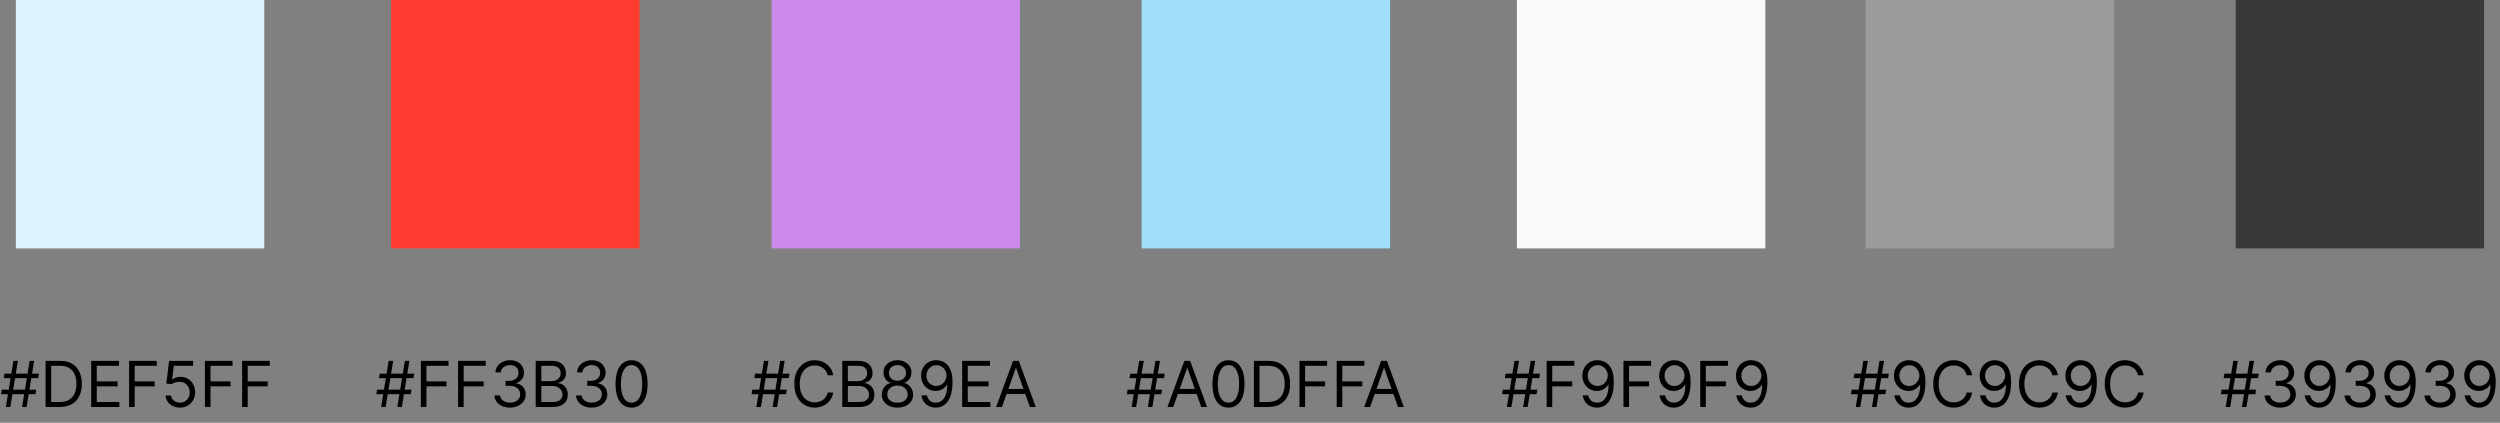 <svg width="473" height="80" viewBox="0 0 473 80" fill="none" xmlns="http://www.w3.org/2000/svg">
<rect x="0" y="0" width="473" height="80" fill="#808080" stroke="none"/>
<rect x="3" width="47" height="47" fill="#DEF5FF"/>
<rect x="74" width="47" height="47" fill="#FF3B30"/>
<rect x="146" width="47" height="47" fill="#CB89EA"/>
<rect x="216" width="47" height="47" fill="#A0DFFA"/>
<rect x="287" width="47" height="47" fill="#F9F9F9"/>
<rect x="353" width="47" height="47" fill="#9C9C9C"/>
<rect x="423" width="47" height="47" fill="#393939"/>
<path d="M4.176 77L5.608 68.273H6.46L5.028 77H4.176ZM0.205 74.579L0.341 73.727H6.852L6.716 74.579H0.205ZM1.108 77L2.54 68.273H3.392L1.96 77H1.108ZM0.716 71.546L0.852 70.693H7.364L7.227 71.546H0.716ZM11.32 77H8.627V68.273H11.44C12.286 68.273 13.011 68.447 13.613 68.797C14.215 69.144 14.677 69.642 14.998 70.293C15.319 70.94 15.479 71.716 15.479 72.619C15.479 73.528 15.318 74.311 14.994 74.967C14.67 75.621 14.198 76.124 13.579 76.476C12.96 76.825 12.207 77 11.32 77ZM9.684 76.062H11.252C11.974 76.062 12.572 75.923 13.046 75.645C13.521 75.367 13.874 74.97 14.107 74.456C14.34 73.942 14.457 73.329 14.457 72.619C14.457 71.915 14.342 71.308 14.111 70.8C13.881 70.288 13.538 69.896 13.08 69.624C12.623 69.348 12.053 69.21 11.371 69.21H9.684V76.062ZM17.252 77V68.273H22.519V69.21H18.309V72.159H22.246V73.097H18.309V76.062H22.587V77H17.252ZM24.424 77V68.273H29.657V69.21H25.481V72.159H29.265V73.097H25.481V77H24.424ZM34.041 77.119C33.541 77.119 33.091 77.02 32.69 76.821C32.289 76.622 31.968 76.349 31.727 76.003C31.485 75.656 31.353 75.261 31.331 74.818H32.353C32.393 75.213 32.572 75.54 32.89 75.798C33.211 76.054 33.595 76.182 34.041 76.182C34.399 76.182 34.717 76.098 34.995 75.93C35.277 75.763 35.497 75.533 35.656 75.24C35.818 74.945 35.899 74.611 35.899 74.239C35.899 73.858 35.815 73.519 35.647 73.22C35.483 72.919 35.255 72.682 34.966 72.508C34.676 72.335 34.345 72.247 33.973 72.244C33.706 72.242 33.431 72.283 33.15 72.368C32.869 72.45 32.637 72.557 32.456 72.688L31.467 72.568L31.995 68.273H36.529V69.21H32.882L32.575 71.784H32.626C32.805 71.642 33.029 71.524 33.299 71.43C33.569 71.337 33.85 71.29 34.143 71.29C34.677 71.29 35.153 71.418 35.571 71.673C35.991 71.926 36.321 72.273 36.559 72.713C36.801 73.153 36.922 73.656 36.922 74.222C36.922 74.778 36.797 75.276 36.547 75.713C36.299 76.148 35.959 76.492 35.524 76.744C35.089 76.994 34.595 77.119 34.041 77.119ZM38.768 77V68.273H44.001V69.21H39.825V72.159H43.609V73.097H39.825V77H38.768ZM45.811 77V68.273H51.044V69.21H46.867V72.159H50.652V73.097H46.867V77H45.811Z" fill="black"/>
<path d="M75.176 77L76.608 68.273H77.46L76.028 77H75.176ZM71.204 74.579L71.341 73.727H77.852L77.716 74.579H71.204ZM72.108 77L73.54 68.273H74.392L72.96 77H72.108ZM71.716 71.546L71.852 70.693H78.364L78.227 71.546H71.716ZM79.627 77V68.273H84.86V69.21H80.684V72.159H84.468V73.097H80.684V77H79.627ZM86.67 77V68.273H91.903V69.21H87.727V72.159H91.511V73.097H87.727V77H86.67ZM96.508 77.119C95.946 77.119 95.445 77.023 95.004 76.829C94.567 76.636 94.219 76.368 93.96 76.024C93.704 75.678 93.565 75.276 93.543 74.818H94.617C94.639 75.099 94.736 75.342 94.906 75.547C95.077 75.749 95.3 75.905 95.575 76.016C95.851 76.126 96.156 76.182 96.492 76.182C96.867 76.182 97.199 76.117 97.489 75.986C97.778 75.855 98.006 75.673 98.171 75.44C98.335 75.207 98.418 74.938 98.418 74.631C98.418 74.31 98.338 74.027 98.179 73.783C98.02 73.535 97.787 73.342 97.48 73.203C97.173 73.064 96.798 72.994 96.355 72.994H95.656V72.057H96.355C96.702 72.057 97.006 71.994 97.267 71.869C97.531 71.744 97.737 71.568 97.885 71.341C98.035 71.114 98.111 70.847 98.111 70.54C98.111 70.244 98.046 69.987 97.915 69.769C97.784 69.55 97.599 69.379 97.361 69.257C97.125 69.135 96.847 69.074 96.526 69.074C96.224 69.074 95.94 69.129 95.673 69.24C95.409 69.348 95.193 69.506 95.026 69.713C94.858 69.918 94.767 70.165 94.753 70.454H93.73C93.747 69.997 93.885 69.597 94.144 69.253C94.402 68.906 94.74 68.636 95.158 68.443C95.578 68.25 96.04 68.153 96.543 68.153C97.082 68.153 97.546 68.263 97.932 68.481C98.318 68.697 98.615 68.983 98.822 69.338C99.03 69.693 99.133 70.077 99.133 70.489C99.133 70.98 99.004 71.399 98.746 71.746C98.49 72.092 98.142 72.332 97.702 72.466V72.534C98.253 72.625 98.683 72.859 98.993 73.237C99.303 73.612 99.457 74.077 99.457 74.631C99.457 75.105 99.328 75.531 99.07 75.909C98.814 76.284 98.465 76.579 98.021 76.796C97.578 77.011 97.074 77.119 96.508 77.119ZM101.354 77V68.273H104.405C105.013 68.273 105.514 68.378 105.909 68.588C106.304 68.796 106.598 69.075 106.791 69.428C106.984 69.777 107.081 70.165 107.081 70.591C107.081 70.966 107.014 71.276 106.881 71.52C106.75 71.764 106.577 71.957 106.361 72.099C106.148 72.242 105.916 72.347 105.666 72.415V72.5C105.933 72.517 106.202 72.611 106.472 72.781C106.741 72.952 106.967 73.196 107.149 73.514C107.331 73.832 107.422 74.222 107.422 74.682C107.422 75.119 107.322 75.513 107.124 75.862C106.925 76.212 106.611 76.489 106.182 76.693C105.753 76.898 105.195 77 104.507 77H101.354ZM102.411 76.062H104.507C105.197 76.062 105.688 75.929 105.977 75.662C106.27 75.392 106.416 75.065 106.416 74.682C106.416 74.386 106.341 74.114 106.19 73.864C106.04 73.611 105.825 73.409 105.547 73.258C105.268 73.105 104.939 73.028 104.558 73.028H102.411V76.062ZM102.411 72.108H104.371C104.689 72.108 104.976 72.046 105.232 71.921C105.49 71.796 105.695 71.619 105.845 71.392C105.999 71.165 106.075 70.898 106.075 70.591C106.075 70.207 105.942 69.882 105.675 69.615C105.408 69.345 104.984 69.21 104.405 69.21H102.411V72.108ZM111.954 77.119C111.391 77.119 110.89 77.023 110.45 76.829C110.012 76.636 109.664 76.368 109.406 76.024C109.15 75.678 109.011 75.276 108.988 74.818H110.062C110.085 75.099 110.181 75.342 110.352 75.547C110.522 75.749 110.745 75.905 111.021 76.016C111.296 76.126 111.602 76.182 111.937 76.182C112.312 76.182 112.644 76.117 112.934 75.986C113.224 75.855 113.451 75.673 113.616 75.44C113.781 75.207 113.863 74.938 113.863 74.631C113.863 74.31 113.783 74.027 113.624 73.783C113.465 73.535 113.232 73.342 112.925 73.203C112.619 73.064 112.244 72.994 111.8 72.994H111.102V72.057H111.8C112.147 72.057 112.451 71.994 112.712 71.869C112.977 71.744 113.183 71.568 113.33 71.341C113.481 71.114 113.556 70.847 113.556 70.54C113.556 70.244 113.491 69.987 113.36 69.769C113.229 69.55 113.045 69.379 112.806 69.257C112.57 69.135 112.292 69.074 111.971 69.074C111.67 69.074 111.386 69.129 111.119 69.24C110.854 69.348 110.638 69.506 110.471 69.713C110.303 69.918 110.212 70.165 110.198 70.454H109.175C109.192 69.997 109.33 69.597 109.589 69.253C109.847 68.906 110.185 68.636 110.603 68.443C111.023 68.25 111.485 68.153 111.988 68.153C112.528 68.153 112.991 68.263 113.377 68.481C113.763 68.697 114.06 68.983 114.268 69.338C114.475 69.693 114.579 70.077 114.579 70.489C114.579 70.98 114.45 71.399 114.191 71.746C113.935 72.092 113.587 72.332 113.147 72.466V72.534C113.698 72.625 114.129 72.859 114.438 73.237C114.748 73.612 114.903 74.077 114.903 74.631C114.903 75.105 114.773 75.531 114.515 75.909C114.259 76.284 113.91 76.579 113.467 76.796C113.023 77.011 112.519 77.119 111.954 77.119ZM119.492 77.119C118.85 77.119 118.303 76.945 117.852 76.595C117.4 76.243 117.055 75.733 116.816 75.065C116.577 74.395 116.458 73.585 116.458 72.636C116.458 71.693 116.577 70.888 116.816 70.22C117.058 69.55 117.404 69.038 117.856 68.686C118.31 68.331 118.856 68.153 119.492 68.153C120.129 68.153 120.673 68.331 121.124 68.686C121.579 69.038 121.925 69.55 122.164 70.22C122.406 70.888 122.526 71.693 122.526 72.636C122.526 73.585 122.407 74.395 122.168 75.065C121.93 75.733 121.585 76.243 121.133 76.595C120.681 76.945 120.134 77.119 119.492 77.119ZM119.492 76.182C120.129 76.182 120.623 75.875 120.975 75.261C121.327 74.648 121.504 73.773 121.504 72.636C121.504 71.881 121.423 71.237 121.261 70.706C121.102 70.175 120.871 69.77 120.57 69.492C120.272 69.213 119.913 69.074 119.492 69.074C118.862 69.074 118.369 69.385 118.013 70.007C117.658 70.626 117.481 71.503 117.481 72.636C117.481 73.392 117.56 74.034 117.719 74.562C117.879 75.091 118.107 75.493 118.406 75.769C118.707 76.044 119.069 76.182 119.492 76.182Z" fill="black"/>
<path d="M146.176 77L147.608 68.273H148.46L147.028 77H146.176ZM142.205 74.579L142.341 73.727H148.852L148.716 74.579H142.205ZM143.108 77L144.54 68.273H145.392L143.96 77H143.108ZM142.716 71.546L142.852 70.693H149.364L149.227 71.546H142.716ZM157.65 71H156.593C156.531 70.696 156.421 70.429 156.265 70.199C156.112 69.969 155.924 69.776 155.702 69.619C155.484 69.46 155.241 69.341 154.974 69.261C154.707 69.182 154.428 69.142 154.138 69.142C153.61 69.142 153.131 69.276 152.702 69.543C152.276 69.81 151.937 70.203 151.684 70.723C151.434 71.243 151.309 71.881 151.309 72.636C151.309 73.392 151.434 74.03 151.684 74.55C151.937 75.07 152.276 75.463 152.702 75.73C153.131 75.997 153.61 76.131 154.138 76.131C154.428 76.131 154.707 76.091 154.974 76.011C155.241 75.932 155.484 75.814 155.702 75.658C155.924 75.499 156.112 75.304 156.265 75.074C156.421 74.841 156.531 74.574 156.593 74.273H157.65C157.57 74.719 157.425 75.118 157.215 75.47C157.005 75.822 156.744 76.122 156.431 76.369C156.119 76.614 155.768 76.8 155.379 76.928C154.992 77.055 154.579 77.119 154.138 77.119C153.394 77.119 152.732 76.938 152.153 76.574C151.573 76.21 151.117 75.693 150.785 75.023C150.452 74.352 150.286 73.557 150.286 72.636C150.286 71.716 150.452 70.921 150.785 70.25C151.117 69.579 151.573 69.062 152.153 68.699C152.732 68.335 153.394 68.153 154.138 68.153C154.579 68.153 154.992 68.217 155.379 68.345C155.768 68.473 156.119 68.66 156.431 68.908C156.744 69.152 157.005 69.45 157.215 69.803C157.425 70.152 157.57 70.551 157.65 71ZM159.358 77V68.273H162.409C163.017 68.273 163.518 68.378 163.913 68.588C164.308 68.796 164.602 69.075 164.795 69.428C164.988 69.777 165.085 70.165 165.085 70.591C165.085 70.966 165.018 71.276 164.885 71.52C164.754 71.764 164.581 71.957 164.365 72.099C164.152 72.242 163.92 72.347 163.67 72.415V72.5C163.937 72.517 164.206 72.611 164.475 72.781C164.745 72.952 164.971 73.196 165.153 73.514C165.335 73.832 165.426 74.222 165.426 74.682C165.426 75.119 165.326 75.513 165.127 75.862C164.929 76.212 164.615 76.489 164.186 76.693C163.757 76.898 163.199 77 162.511 77H159.358ZM160.414 76.062H162.511C163.201 76.062 163.691 75.929 163.981 75.662C164.274 75.392 164.42 75.065 164.42 74.682C164.42 74.386 164.345 74.114 164.194 73.864C164.044 73.611 163.829 73.409 163.551 73.258C163.272 73.105 162.943 73.028 162.562 73.028H160.414V76.062ZM160.414 72.108H162.375C162.693 72.108 162.98 72.046 163.235 71.921C163.494 71.796 163.699 71.619 163.849 71.392C164.002 71.165 164.079 70.898 164.079 70.591C164.079 70.207 163.946 69.882 163.679 69.615C163.412 69.345 162.988 69.21 162.409 69.21H160.414V72.108ZM169.804 77.119C169.219 77.119 168.702 77.016 168.253 76.808C167.807 76.598 167.459 76.31 167.209 75.943C166.959 75.574 166.836 75.153 166.838 74.682C166.836 74.312 166.908 73.972 167.056 73.659C167.203 73.344 167.405 73.081 167.661 72.871C167.919 72.658 168.208 72.523 168.526 72.466V72.415C168.108 72.307 167.776 72.072 167.529 71.712C167.282 71.348 167.159 70.935 167.162 70.472C167.159 70.028 167.272 69.632 167.499 69.283C167.726 68.933 168.039 68.658 168.436 68.456C168.837 68.254 169.293 68.153 169.804 68.153C170.31 68.153 170.762 68.254 171.159 68.456C171.557 68.658 171.87 68.933 172.097 69.283C172.327 69.632 172.444 70.028 172.446 70.472C172.444 70.935 172.317 71.348 172.067 71.712C171.82 72.072 171.492 72.307 171.083 72.415V72.466C171.398 72.523 171.682 72.658 171.935 72.871C172.188 73.081 172.39 73.344 172.54 73.659C172.691 73.972 172.767 74.312 172.77 74.682C172.767 75.153 172.64 75.574 172.387 75.943C172.137 76.31 171.789 76.598 171.343 76.808C170.9 77.016 170.387 77.119 169.804 77.119ZM169.804 76.182C170.199 76.182 170.54 76.118 170.827 75.99C171.114 75.862 171.336 75.682 171.492 75.449C171.648 75.216 171.728 74.943 171.73 74.631C171.728 74.301 171.642 74.01 171.475 73.757C171.307 73.504 171.078 73.305 170.789 73.16C170.502 73.016 170.174 72.943 169.804 72.943C169.432 72.943 169.1 73.016 168.807 73.16C168.517 73.305 168.289 73.504 168.121 73.757C167.956 74.01 167.875 74.301 167.878 74.631C167.875 74.943 167.951 75.216 168.104 75.449C168.26 75.682 168.483 75.862 168.773 75.99C169.063 76.118 169.407 76.182 169.804 76.182ZM169.804 72.04C170.117 72.04 170.394 71.977 170.635 71.852C170.88 71.727 171.071 71.553 171.211 71.328C171.35 71.104 171.421 70.841 171.424 70.54C171.421 70.244 171.351 69.987 171.215 69.769C171.078 69.547 170.89 69.376 170.648 69.257C170.407 69.135 170.125 69.074 169.804 69.074C169.478 69.074 169.192 69.135 168.948 69.257C168.703 69.376 168.515 69.547 168.381 69.769C168.248 69.987 168.182 70.244 168.185 70.54C168.182 70.841 168.249 71.104 168.385 71.328C168.525 71.553 168.716 71.727 168.961 71.852C169.205 71.977 169.486 72.04 169.804 72.04ZM177.182 68.153C177.54 68.156 177.898 68.224 178.256 68.358C178.614 68.492 178.94 68.713 179.236 69.023C179.531 69.329 179.768 69.749 179.947 70.28C180.126 70.811 180.216 71.477 180.216 72.278C180.216 73.054 180.142 73.743 179.994 74.345C179.849 74.945 179.639 75.45 179.364 75.862C179.091 76.274 178.759 76.587 178.366 76.8C177.977 77.013 177.537 77.119 177.045 77.119C176.557 77.119 176.121 77.023 175.737 76.829C175.357 76.633 175.044 76.362 174.8 76.016C174.558 75.666 174.403 75.261 174.335 74.801H175.375C175.469 75.202 175.655 75.533 175.933 75.794C176.214 76.053 176.585 76.182 177.045 76.182C177.719 76.182 178.25 75.888 178.639 75.3C179.031 74.712 179.227 73.881 179.227 72.807H179.159C179 73.046 178.811 73.251 178.592 73.425C178.374 73.598 178.131 73.731 177.864 73.825C177.597 73.919 177.313 73.966 177.011 73.966C176.511 73.966 176.053 73.842 175.635 73.595C175.22 73.345 174.888 73.003 174.638 72.568C174.391 72.131 174.267 71.631 174.267 71.068C174.267 70.534 174.386 70.046 174.625 69.602C174.866 69.156 175.205 68.801 175.639 68.537C176.077 68.273 176.591 68.145 177.182 68.153ZM177.182 69.091C176.824 69.091 176.501 69.18 176.214 69.359C175.93 69.535 175.705 69.774 175.537 70.075C175.372 70.374 175.29 70.704 175.29 71.068C175.29 71.432 175.369 71.763 175.528 72.061C175.69 72.356 175.911 72.592 176.189 72.769C176.47 72.942 176.79 73.028 177.148 73.028C177.418 73.028 177.669 72.976 177.902 72.871C178.135 72.763 178.338 72.617 178.511 72.432C178.688 72.244 178.825 72.033 178.925 71.797C179.024 71.558 179.074 71.31 179.074 71.051C179.074 70.71 178.991 70.391 178.827 70.092C178.665 69.794 178.44 69.553 178.153 69.368C177.869 69.183 177.545 69.091 177.182 69.091ZM182.045 77V68.273H187.312V69.21H183.102V72.159H187.039V73.097H183.102V76.062H187.38V77H182.045ZM189.575 77H188.467L191.672 68.273H192.762L195.967 77H194.859L192.251 69.653H192.183L189.575 77ZM189.984 73.591H194.45V74.528H189.984V73.591Z" fill="black"/>
<path d="M217.176 77L218.608 68.273H219.46L218.028 77H217.176ZM213.205 74.579L213.341 73.727H219.852L219.716 74.579H213.205ZM214.108 77L215.54 68.273H216.392L214.96 77H214.108ZM213.716 71.546L213.852 70.693H220.364L220.227 71.546H213.716ZM221.985 77H220.877L224.082 68.273H225.173L228.377 77H227.269L224.661 69.653H224.593L221.985 77ZM222.394 73.591H226.86V74.528H222.394V73.591ZM232.43 77.119C231.788 77.119 231.241 76.945 230.789 76.595C230.337 76.243 229.992 75.733 229.754 75.065C229.515 74.395 229.396 73.585 229.396 72.636C229.396 71.693 229.515 70.888 229.754 70.22C229.995 69.55 230.342 69.038 230.793 68.686C231.248 68.331 231.793 68.153 232.43 68.153C233.066 68.153 233.61 68.331 234.062 68.686C234.516 69.038 234.863 69.55 235.102 70.22C235.343 70.888 235.464 71.693 235.464 72.636C235.464 73.585 235.344 74.395 235.106 75.065C234.867 75.733 234.522 76.243 234.07 76.595C233.619 76.945 233.072 77.119 232.43 77.119ZM232.43 76.182C233.066 76.182 233.56 75.875 233.913 75.261C234.265 74.648 234.441 73.773 234.441 72.636C234.441 71.881 234.36 71.237 234.198 70.706C234.039 70.175 233.809 69.77 233.508 69.492C233.21 69.213 232.85 69.074 232.43 69.074C231.799 69.074 231.306 69.385 230.951 70.007C230.596 70.626 230.418 71.503 230.418 72.636C230.418 73.392 230.498 74.034 230.657 74.562C230.816 75.091 231.045 75.493 231.343 75.769C231.644 76.044 232.006 76.182 232.43 76.182ZM239.93 77H237.237V68.273H240.049C240.896 68.273 241.62 68.447 242.222 68.797C242.825 69.144 243.286 69.642 243.607 70.293C243.928 70.94 244.089 71.716 244.089 72.619C244.089 73.528 243.927 74.311 243.603 74.967C243.279 75.621 242.808 76.124 242.188 76.476C241.569 76.825 240.816 77 239.93 77ZM238.293 76.062H239.862C240.583 76.062 241.181 75.923 241.656 75.645C242.13 75.367 242.484 74.97 242.717 74.456C242.95 73.942 243.066 73.329 243.066 72.619C243.066 71.915 242.951 71.308 242.721 70.8C242.491 70.288 242.147 69.896 241.69 69.624C241.232 69.348 240.663 69.21 239.981 69.21H238.293V76.062ZM245.862 77V68.273H251.094V69.21H246.918V72.159H250.702V73.097H246.918V77H245.862ZM252.904 77V68.273H258.137V69.21H253.961V72.159H257.745V73.097H253.961V77H252.904ZM259.216 77H258.108L261.312 68.273H262.403L265.608 77H264.5L261.892 69.653H261.824L259.216 77ZM259.625 73.591H264.091V74.528H259.625V73.591Z" fill="black"/>
<path d="M288.176 77L289.608 68.273H290.46L289.028 77H288.176ZM284.205 74.579L284.341 73.727H290.852L290.716 74.579H284.205ZM285.108 77L286.54 68.273H287.392L285.96 77H285.108ZM284.716 71.546L284.852 70.693H291.364L291.227 71.546H284.716ZM292.627 77V68.273H297.86V69.21H293.684V72.159H297.468V73.097H293.684V77H292.627ZM302.295 68.153C302.653 68.156 303.011 68.224 303.369 68.358C303.727 68.492 304.054 68.713 304.349 69.023C304.645 69.329 304.882 69.749 305.061 70.28C305.24 70.811 305.329 71.477 305.329 72.278C305.329 73.054 305.255 73.743 305.108 74.345C304.963 74.945 304.752 75.45 304.477 75.862C304.204 76.274 303.872 76.587 303.48 76.8C303.091 77.013 302.65 77.119 302.159 77.119C301.67 77.119 301.234 77.023 300.85 76.829C300.47 76.633 300.157 76.362 299.913 76.016C299.672 75.666 299.517 75.261 299.449 74.801H300.488C300.582 75.202 300.768 75.533 301.047 75.794C301.328 76.053 301.699 76.182 302.159 76.182C302.832 76.182 303.363 75.888 303.752 75.3C304.145 74.712 304.341 73.881 304.341 72.807H304.272C304.113 73.046 303.924 73.251 303.706 73.425C303.487 73.598 303.244 73.731 302.977 73.825C302.71 73.919 302.426 73.966 302.125 73.966C301.625 73.966 301.166 73.842 300.748 73.595C300.333 73.345 300.001 73.003 299.751 72.568C299.504 72.131 299.38 71.631 299.38 71.068C299.38 70.534 299.5 70.046 299.738 69.602C299.98 69.156 300.318 68.801 300.752 68.537C301.19 68.273 301.704 68.145 302.295 68.153ZM302.295 69.091C301.937 69.091 301.615 69.18 301.328 69.359C301.044 69.535 300.818 69.774 300.65 70.075C300.485 70.374 300.403 70.704 300.403 71.068C300.403 71.432 300.483 71.763 300.642 72.061C300.804 72.356 301.024 72.592 301.302 72.769C301.583 72.942 301.903 73.028 302.261 73.028C302.531 73.028 302.782 72.976 303.015 72.871C303.248 72.763 303.451 72.617 303.625 72.432C303.801 72.244 303.939 72.033 304.038 71.797C304.137 71.558 304.187 71.31 304.187 71.051C304.187 70.71 304.105 70.391 303.94 70.092C303.778 69.794 303.554 69.553 303.267 69.368C302.983 69.183 302.659 69.091 302.295 69.091ZM307.158 77V68.273H312.391V69.21H308.215V72.159H311.999V73.097H308.215V77H307.158ZM316.826 68.153C317.184 68.156 317.542 68.224 317.9 68.358C318.258 68.492 318.585 68.713 318.88 69.023C319.176 69.329 319.413 69.749 319.592 70.28C319.771 70.811 319.86 71.477 319.86 72.278C319.86 73.054 319.787 73.743 319.639 74.345C319.494 74.945 319.284 75.45 319.008 75.862C318.735 76.274 318.403 76.587 318.011 76.8C317.622 77.013 317.181 77.119 316.69 77.119C316.201 77.119 315.765 77.023 315.382 76.829C315.001 76.633 314.689 76.362 314.444 76.016C314.203 75.666 314.048 75.261 313.98 74.801H315.02C315.113 75.202 315.299 75.533 315.578 75.794C315.859 76.053 316.23 76.182 316.69 76.182C317.363 76.182 317.895 75.888 318.284 75.3C318.676 74.712 318.872 73.881 318.872 72.807H318.804C318.645 73.046 318.456 73.251 318.237 73.425C318.018 73.598 317.775 73.731 317.508 73.825C317.241 73.919 316.957 73.966 316.656 73.966C316.156 73.966 315.697 73.842 315.279 73.595C314.865 73.345 314.532 73.003 314.282 72.568C314.035 72.131 313.912 71.631 313.912 71.068C313.912 70.534 314.031 70.046 314.27 69.602C314.511 69.156 314.849 68.801 315.284 68.537C315.721 68.273 316.235 68.145 316.826 68.153ZM316.826 69.091C316.468 69.091 316.146 69.18 315.859 69.359C315.575 69.535 315.349 69.774 315.181 70.075C315.017 70.374 314.934 70.704 314.934 71.068C314.934 71.432 315.014 71.763 315.173 72.061C315.335 72.356 315.555 72.592 315.833 72.769C316.115 72.942 316.434 73.028 316.792 73.028C317.062 73.028 317.314 72.976 317.547 72.871C317.779 72.763 317.983 72.617 318.156 72.432C318.332 72.244 318.47 72.033 318.569 71.797C318.669 71.558 318.718 71.31 318.718 71.051C318.718 70.71 318.636 70.391 318.471 70.092C318.309 69.794 318.085 69.553 317.798 69.368C317.514 69.183 317.19 69.091 316.826 69.091ZM321.69 77V68.273H326.923V69.21H322.746V72.159H326.531V73.097H322.746V77H321.69ZM331.358 68.153C331.716 68.156 332.074 68.224 332.431 68.358C332.789 68.492 333.116 68.713 333.412 69.023C333.707 69.329 333.944 69.749 334.123 70.28C334.302 70.811 334.392 71.477 334.392 72.278C334.392 73.054 334.318 73.743 334.17 74.345C334.025 74.945 333.815 75.45 333.539 75.862C333.267 76.274 332.934 76.587 332.542 76.8C332.153 77.013 331.713 77.119 331.221 77.119C330.733 77.119 330.297 77.023 329.913 76.829C329.532 76.633 329.22 76.362 328.975 76.016C328.734 75.666 328.579 75.261 328.511 74.801H329.551C329.645 75.202 329.831 75.533 330.109 75.794C330.39 76.053 330.761 76.182 331.221 76.182C331.895 76.182 332.426 75.888 332.815 75.3C333.207 74.712 333.403 73.881 333.403 72.807H333.335C333.176 73.046 332.987 73.251 332.768 73.425C332.549 73.598 332.306 73.731 332.039 73.825C331.772 73.919 331.488 73.966 331.187 73.966C330.687 73.966 330.228 73.842 329.811 73.595C329.396 73.345 329.064 73.003 328.814 72.568C328.566 72.131 328.443 71.631 328.443 71.068C328.443 70.534 328.562 70.046 328.801 69.602C329.042 69.156 329.38 68.801 329.815 68.537C330.252 68.273 330.767 68.145 331.358 68.153ZM331.358 69.091C331 69.091 330.677 69.18 330.39 69.359C330.106 69.535 329.88 69.774 329.713 70.075C329.548 70.374 329.466 70.704 329.466 71.068C329.466 71.432 329.545 71.763 329.704 72.061C329.866 72.356 330.086 72.592 330.365 72.769C330.646 72.942 330.966 73.028 331.324 73.028C331.593 73.028 331.845 72.976 332.078 72.871C332.311 72.763 332.514 72.617 332.687 72.432C332.863 72.244 333.001 72.033 333.1 71.797C333.2 71.558 333.25 71.31 333.25 71.051C333.25 70.71 333.167 70.391 333.002 70.092C332.841 69.794 332.616 69.553 332.329 69.368C332.045 69.183 331.721 69.091 331.358 69.091Z" fill="black"/>
<path d="M354.176 77L355.608 68.273H356.46L355.028 77H354.176ZM350.205 74.579L350.341 73.727H356.852L356.716 74.579H350.205ZM351.108 77L352.54 68.273H353.392L351.96 77H351.108ZM350.716 71.546L350.852 70.693H357.364L357.227 71.546H350.716ZM361.252 68.153C361.61 68.156 361.968 68.224 362.326 68.358C362.684 68.492 363.011 68.713 363.306 69.023C363.602 69.329 363.839 69.749 364.018 70.28C364.197 70.811 364.286 71.477 364.286 72.278C364.286 73.054 364.212 73.743 364.065 74.345C363.92 74.945 363.71 75.45 363.434 75.862C363.161 76.274 362.829 76.587 362.437 76.8C362.048 77.013 361.607 77.119 361.116 77.119C360.627 77.119 360.191 77.023 359.808 76.829C359.427 76.633 359.114 76.362 358.87 76.016C358.629 75.666 358.474 75.261 358.406 74.801H359.445C359.539 75.202 359.725 75.533 360.004 75.794C360.285 76.053 360.656 76.182 361.116 76.182C361.789 76.182 362.32 75.888 362.71 75.3C363.102 74.712 363.298 73.881 363.298 72.807H363.229C363.07 73.046 362.881 73.251 362.663 73.425C362.444 73.598 362.201 73.731 361.934 73.825C361.667 73.919 361.383 73.966 361.082 73.966C360.582 73.966 360.123 73.842 359.705 73.595C359.29 73.345 358.958 73.003 358.708 72.568C358.461 72.131 358.337 71.631 358.337 71.068C358.337 70.534 358.457 70.046 358.695 69.602C358.937 69.156 359.275 68.801 359.71 68.537C360.147 68.273 360.661 68.145 361.252 68.153ZM361.252 69.091C360.894 69.091 360.572 69.18 360.285 69.359C360.001 69.535 359.775 69.774 359.607 70.075C359.442 70.374 359.36 70.704 359.36 71.068C359.36 71.432 359.44 71.763 359.599 72.061C359.761 72.356 359.981 72.592 360.259 72.769C360.54 72.942 360.86 73.028 361.218 73.028C361.488 73.028 361.739 72.976 361.972 72.871C362.205 72.763 362.408 72.617 362.582 72.432C362.758 72.244 362.896 72.033 362.995 71.797C363.094 71.558 363.144 71.31 363.144 71.051C363.144 70.71 363.062 70.391 362.897 70.092C362.735 69.794 362.511 69.553 362.224 69.368C361.94 69.183 361.616 69.091 361.252 69.091ZM373.138 71H372.081C372.019 70.696 371.909 70.429 371.753 70.199C371.6 69.969 371.412 69.776 371.191 69.619C370.972 69.46 370.729 69.341 370.462 69.261C370.195 69.182 369.917 69.142 369.627 69.142C369.098 69.142 368.62 69.276 368.191 69.543C367.765 69.81 367.425 70.203 367.172 70.723C366.922 71.243 366.797 71.881 366.797 72.636C366.797 73.392 366.922 74.03 367.172 74.55C367.425 75.07 367.765 75.463 368.191 75.73C368.62 75.997 369.098 76.131 369.627 76.131C369.917 76.131 370.195 76.091 370.462 76.011C370.729 75.932 370.972 75.814 371.191 75.658C371.412 75.499 371.6 75.304 371.753 75.074C371.909 74.841 372.019 74.574 372.081 74.273H373.138C373.059 74.719 372.914 75.118 372.703 75.47C372.493 75.822 372.232 76.122 371.919 76.369C371.607 76.614 371.256 76.8 370.867 76.928C370.48 77.055 370.067 77.119 369.627 77.119C368.882 77.119 368.221 76.938 367.641 76.574C367.061 76.21 366.605 75.693 366.273 75.023C365.941 74.352 365.775 73.557 365.775 72.636C365.775 71.716 365.941 70.921 366.273 70.25C366.605 69.579 367.061 69.062 367.641 68.699C368.221 68.335 368.882 68.153 369.627 68.153C370.067 68.153 370.48 68.217 370.867 68.345C371.256 68.473 371.607 68.66 371.919 68.908C372.232 69.152 372.493 69.45 372.703 69.803C372.914 70.152 373.059 70.551 373.138 71ZM377.471 68.153C377.829 68.156 378.187 68.224 378.545 68.358C378.903 68.492 379.229 68.713 379.525 69.023C379.82 69.329 380.058 69.749 380.237 70.28C380.415 70.811 380.505 71.477 380.505 72.278C380.505 73.054 380.431 73.743 380.283 74.345C380.138 74.945 379.928 75.45 379.653 75.862C379.38 76.274 379.048 76.587 378.656 76.8C378.266 77.013 377.826 77.119 377.335 77.119C376.846 77.119 376.41 77.023 376.026 76.829C375.646 76.633 375.333 76.362 375.089 76.016C374.847 75.666 374.692 75.261 374.624 74.801H375.664C375.758 75.202 375.944 75.533 376.222 75.794C376.504 76.053 376.874 76.182 377.335 76.182C378.008 76.182 378.539 75.888 378.928 75.3C379.32 74.712 379.516 73.881 379.516 72.807H379.448C379.289 73.046 379.1 73.251 378.881 73.425C378.663 73.598 378.42 73.731 378.153 73.825C377.886 73.919 377.602 73.966 377.3 73.966C376.8 73.966 376.342 73.842 375.924 73.595C375.509 73.345 375.177 73.003 374.927 72.568C374.68 72.131 374.556 71.631 374.556 71.068C374.556 70.534 374.675 70.046 374.914 69.602C375.156 69.156 375.494 68.801 375.928 68.537C376.366 68.273 376.88 68.145 377.471 68.153ZM377.471 69.091C377.113 69.091 376.79 69.18 376.504 69.359C376.219 69.535 375.994 69.774 375.826 70.075C375.661 70.374 375.579 70.704 375.579 71.068C375.579 71.432 375.658 71.763 375.817 72.061C375.979 72.356 376.2 72.592 376.478 72.769C376.759 72.942 377.079 73.028 377.437 73.028C377.707 73.028 377.958 72.976 378.191 72.871C378.424 72.763 378.627 72.617 378.8 72.432C378.977 72.244 379.114 72.033 379.214 71.797C379.313 71.558 379.363 71.31 379.363 71.051C379.363 70.71 379.281 70.391 379.116 70.092C378.954 69.794 378.729 69.553 378.442 69.368C378.158 69.183 377.835 69.091 377.471 69.091ZM389.357 71H388.3C388.238 70.696 388.128 70.429 387.972 70.199C387.819 69.969 387.631 69.776 387.409 69.619C387.191 69.46 386.948 69.341 386.681 69.261C386.414 69.182 386.135 69.142 385.846 69.142C385.317 69.142 384.838 69.276 384.409 69.543C383.983 69.81 383.644 70.203 383.391 70.723C383.141 71.243 383.016 71.881 383.016 72.636C383.016 73.392 383.141 74.03 383.391 74.55C383.644 75.07 383.983 75.463 384.409 75.73C384.838 75.997 385.317 76.131 385.846 76.131C386.135 76.131 386.414 76.091 386.681 76.011C386.948 75.932 387.191 75.814 387.409 75.658C387.631 75.499 387.819 75.304 387.972 75.074C388.128 74.841 388.238 74.574 388.3 74.273H389.357C389.277 74.719 389.132 75.118 388.922 75.47C388.712 75.822 388.451 76.122 388.138 76.369C387.826 76.614 387.475 76.8 387.086 76.928C386.699 77.055 386.286 77.119 385.846 77.119C385.101 77.119 384.439 76.938 383.86 76.574C383.28 76.21 382.824 75.693 382.492 75.023C382.159 74.352 381.993 73.557 381.993 72.636C381.993 71.716 382.159 70.921 382.492 70.25C382.824 69.579 383.28 69.062 383.86 68.699C384.439 68.335 385.101 68.153 385.846 68.153C386.286 68.153 386.699 68.217 387.086 68.345C387.475 68.473 387.826 68.66 388.138 68.908C388.451 69.152 388.712 69.45 388.922 69.803C389.132 70.152 389.277 70.551 389.357 71ZM393.69 68.153C394.048 68.156 394.406 68.224 394.763 68.358C395.121 68.492 395.448 68.713 395.744 69.023C396.039 69.329 396.276 69.749 396.455 70.28C396.634 70.811 396.724 71.477 396.724 72.278C396.724 73.054 396.65 73.743 396.502 74.345C396.357 74.945 396.147 75.45 395.871 75.862C395.599 76.274 395.266 76.587 394.874 76.8C394.485 77.013 394.045 77.119 393.553 77.119C393.065 77.119 392.629 77.023 392.245 76.829C391.864 76.633 391.552 76.362 391.308 76.016C391.066 75.666 390.911 75.261 390.843 74.801H391.883C391.977 75.202 392.163 75.533 392.441 75.794C392.722 76.053 393.093 76.182 393.553 76.182C394.227 76.182 394.758 75.888 395.147 75.3C395.539 74.712 395.735 73.881 395.735 72.807H395.667C395.508 73.046 395.319 73.251 395.1 73.425C394.881 73.598 394.638 73.731 394.371 73.825C394.104 73.919 393.82 73.966 393.519 73.966C393.019 73.966 392.56 73.842 392.143 73.595C391.728 73.345 391.396 73.003 391.146 72.568C390.898 72.131 390.775 71.631 390.775 71.068C390.775 70.534 390.894 70.046 391.133 69.602C391.374 69.156 391.712 68.801 392.147 68.537C392.585 68.273 393.099 68.145 393.69 68.153ZM393.69 69.091C393.332 69.091 393.009 69.18 392.722 69.359C392.438 69.535 392.212 69.774 392.045 70.075C391.88 70.374 391.798 70.704 391.798 71.068C391.798 71.432 391.877 71.763 392.036 72.061C392.198 72.356 392.418 72.592 392.697 72.769C392.978 72.942 393.298 73.028 393.656 73.028C393.925 73.028 394.177 72.976 394.41 72.871C394.643 72.763 394.846 72.617 395.019 72.432C395.195 72.244 395.333 72.033 395.433 71.797C395.532 71.558 395.582 71.31 395.582 71.051C395.582 70.71 395.499 70.391 395.335 70.092C395.173 69.794 394.948 69.553 394.661 69.368C394.377 69.183 394.053 69.091 393.69 69.091ZM405.576 71H404.519C404.456 70.696 404.347 70.429 404.191 70.199C404.037 69.969 403.85 69.776 403.628 69.619C403.409 69.46 403.167 69.341 402.9 69.261C402.632 69.182 402.354 69.142 402.064 69.142C401.536 69.142 401.057 69.276 400.628 69.543C400.202 69.81 399.863 70.203 399.61 70.723C399.36 71.243 399.235 71.881 399.235 72.636C399.235 73.392 399.36 74.03 399.61 74.55C399.863 75.07 400.202 75.463 400.628 75.73C401.057 75.997 401.536 76.131 402.064 76.131C402.354 76.131 402.632 76.091 402.9 76.011C403.167 75.932 403.409 75.814 403.628 75.658C403.85 75.499 404.037 75.304 404.191 75.074C404.347 74.841 404.456 74.574 404.519 74.273H405.576C405.496 74.719 405.351 75.118 405.141 75.47C404.931 75.822 404.669 76.122 404.357 76.369C404.044 76.614 403.694 76.8 403.304 76.928C402.918 77.055 402.505 77.119 402.064 77.119C401.32 77.119 400.658 76.938 400.078 76.574C399.499 76.21 399.043 75.693 398.711 75.023C398.378 74.352 398.212 73.557 398.212 72.636C398.212 71.716 398.378 70.921 398.711 70.25C399.043 69.579 399.499 69.062 400.078 68.699C400.658 68.335 401.32 68.153 402.064 68.153C402.505 68.153 402.918 68.217 403.304 68.345C403.694 68.473 404.044 68.66 404.357 68.908C404.669 69.152 404.931 69.45 405.141 69.803C405.351 70.152 405.496 70.551 405.576 71Z" fill="black"/>
<path d="M424.176 77L425.608 68.273H426.46L425.028 77H424.176ZM420.205 74.579L420.341 73.727H426.852L426.716 74.579H420.205ZM421.108 77L422.54 68.273H423.392L421.96 77H421.108ZM420.716 71.546L420.852 70.693H427.364L427.227 71.546H420.716ZM431.423 77.119C430.86 77.119 430.359 77.023 429.918 76.829C429.481 76.636 429.133 76.368 428.874 76.024C428.619 75.678 428.479 75.276 428.457 74.818H429.531C429.553 75.099 429.65 75.342 429.82 75.547C429.991 75.749 430.214 75.905 430.489 76.016C430.765 76.126 431.07 76.182 431.406 76.182C431.781 76.182 432.113 76.117 432.403 75.986C432.692 75.855 432.92 75.673 433.085 75.44C433.249 75.207 433.332 74.938 433.332 74.631C433.332 74.31 433.252 74.027 433.093 73.783C432.934 73.535 432.701 73.342 432.394 73.203C432.087 73.064 431.712 72.994 431.269 72.994H430.57V72.057H431.269C431.616 72.057 431.92 71.994 432.181 71.869C432.445 71.744 432.651 71.568 432.799 71.341C432.95 71.114 433.025 70.847 433.025 70.54C433.025 70.244 432.96 69.987 432.829 69.769C432.698 69.55 432.513 69.379 432.275 69.257C432.039 69.135 431.761 69.074 431.44 69.074C431.138 69.074 430.854 69.129 430.587 69.24C430.323 69.348 430.107 69.506 429.94 69.713C429.772 69.918 429.681 70.165 429.667 70.454H428.644C428.661 69.997 428.799 69.597 429.058 69.253C429.316 68.906 429.654 68.636 430.072 68.443C430.492 68.25 430.954 68.153 431.457 68.153C431.996 68.153 432.46 68.263 432.846 68.481C433.232 68.697 433.529 68.983 433.737 69.338C433.944 69.693 434.048 70.077 434.048 70.489C434.048 70.98 433.918 71.399 433.66 71.746C433.404 72.092 433.056 72.332 432.616 72.466V72.534C433.167 72.625 433.597 72.859 433.907 73.237C434.217 73.612 434.371 74.077 434.371 74.631C434.371 75.105 434.242 75.531 433.984 75.909C433.728 76.284 433.379 76.579 432.935 76.796C432.492 77.011 431.988 77.119 431.423 77.119ZM438.893 68.153C439.251 68.156 439.609 68.224 439.967 68.358C440.325 68.492 440.651 68.713 440.947 69.023C441.242 69.329 441.479 69.749 441.658 70.28C441.837 70.811 441.927 71.477 441.927 72.278C441.927 73.054 441.853 73.743 441.705 74.345C441.56 74.945 441.35 75.45 441.075 75.862C440.802 76.274 440.469 76.587 440.077 76.8C439.688 77.013 439.248 77.119 438.756 77.119C438.268 77.119 437.832 77.023 437.448 76.829C437.067 76.633 436.755 76.362 436.511 76.016C436.269 75.666 436.114 75.261 436.046 74.801H437.086C437.18 75.202 437.366 75.533 437.644 75.794C437.925 76.053 438.296 76.182 438.756 76.182C439.43 76.182 439.961 75.888 440.35 75.3C440.742 74.712 440.938 73.881 440.938 72.807H440.87C440.711 73.046 440.522 73.251 440.303 73.425C440.085 73.598 439.842 73.731 439.575 73.825C439.308 73.919 439.023 73.966 438.722 73.966C438.222 73.966 437.763 73.842 437.346 73.595C436.931 73.345 436.599 73.003 436.349 72.568C436.102 72.131 435.978 71.631 435.978 71.068C435.978 70.534 436.097 70.046 436.336 69.602C436.577 69.156 436.915 68.801 437.35 68.537C437.788 68.273 438.302 68.145 438.893 68.153ZM438.893 69.091C438.535 69.091 438.212 69.18 437.925 69.359C437.641 69.535 437.415 69.774 437.248 70.075C437.083 70.374 437.001 70.704 437.001 71.068C437.001 71.432 437.08 71.763 437.239 72.061C437.401 72.356 437.621 72.592 437.9 72.769C438.181 72.942 438.501 73.028 438.859 73.028C439.129 73.028 439.38 72.976 439.613 72.871C439.846 72.763 440.049 72.617 440.222 72.432C440.398 72.244 440.536 72.033 440.636 71.797C440.735 71.558 440.785 71.31 440.785 71.051C440.785 70.71 440.702 70.391 440.538 70.092C440.376 69.794 440.151 69.553 439.864 69.368C439.58 69.183 439.256 69.091 438.893 69.091ZM446.551 77.119C445.989 77.119 445.488 77.023 445.047 76.829C444.61 76.636 444.262 76.368 444.003 76.024C443.748 75.678 443.608 75.276 443.586 74.818H444.659C444.682 75.099 444.779 75.342 444.949 75.547C445.12 75.749 445.343 75.905 445.618 76.016C445.894 76.126 446.199 76.182 446.534 76.182C446.909 76.182 447.242 76.117 447.532 75.986C447.821 75.855 448.049 75.673 448.213 75.44C448.378 75.207 448.461 74.938 448.461 74.631C448.461 74.31 448.381 74.027 448.222 73.783C448.063 73.535 447.83 73.342 447.523 73.203C447.216 73.064 446.841 72.994 446.398 72.994H445.699V72.057H446.398C446.745 72.057 447.049 71.994 447.31 71.869C447.574 71.744 447.78 71.568 447.928 71.341C448.078 71.114 448.154 70.847 448.154 70.54C448.154 70.244 448.088 69.987 447.958 69.769C447.827 69.55 447.642 69.379 447.404 69.257C447.168 69.135 446.89 69.074 446.569 69.074C446.267 69.074 445.983 69.129 445.716 69.24C445.452 69.348 445.236 69.506 445.069 69.713C444.901 69.918 444.81 70.165 444.796 70.454H443.773C443.79 69.997 443.928 69.597 444.186 69.253C444.445 68.906 444.783 68.636 445.201 68.443C445.621 68.25 446.083 68.153 446.586 68.153C447.125 68.153 447.588 68.263 447.975 68.481C448.361 68.697 448.658 68.983 448.865 69.338C449.073 69.693 449.176 70.077 449.176 70.489C449.176 70.98 449.047 71.399 448.789 71.746C448.533 72.092 448.185 72.332 447.745 72.466V72.534C448.296 72.625 448.726 72.859 449.036 73.237C449.346 73.612 449.5 74.077 449.5 74.631C449.5 75.105 449.371 75.531 449.113 75.909C448.857 76.284 448.507 76.579 448.064 76.796C447.621 77.011 447.117 77.119 446.551 77.119ZM454.022 68.153C454.38 68.156 454.738 68.224 455.096 68.358C455.453 68.492 455.78 68.713 456.076 69.023C456.371 69.329 456.608 69.749 456.787 70.28C456.966 70.811 457.056 71.477 457.056 72.278C457.056 73.054 456.982 73.743 456.834 74.345C456.689 74.945 456.479 75.45 456.203 75.862C455.931 76.274 455.598 76.587 455.206 76.8C454.817 77.013 454.377 77.119 453.885 77.119C453.397 77.119 452.961 77.023 452.577 76.829C452.196 76.633 451.884 76.362 451.64 76.016C451.398 75.666 451.243 75.261 451.175 74.801H452.215C452.309 75.202 452.495 75.533 452.773 75.794C453.054 76.053 453.425 76.182 453.885 76.182C454.559 76.182 455.09 75.888 455.479 75.3C455.871 74.712 456.067 73.881 456.067 72.807H455.999C455.84 73.046 455.651 73.251 455.432 73.425C455.213 73.598 454.971 73.731 454.703 73.825C454.436 73.919 454.152 73.966 453.851 73.966C453.351 73.966 452.892 73.842 452.475 73.595C452.06 73.345 451.728 73.003 451.478 72.568C451.23 72.131 451.107 71.631 451.107 71.068C451.107 70.534 451.226 70.046 451.465 69.602C451.706 69.156 452.044 68.801 452.479 68.537C452.917 68.273 453.431 68.145 454.022 68.153ZM454.022 69.091C453.664 69.091 453.341 69.18 453.054 69.359C452.77 69.535 452.544 69.774 452.377 70.075C452.212 70.374 452.13 70.704 452.13 71.068C452.13 71.432 452.209 71.763 452.368 72.061C452.53 72.356 452.75 72.592 453.029 72.769C453.31 72.942 453.63 73.028 453.988 73.028C454.257 73.028 454.509 72.976 454.742 72.871C454.975 72.763 455.178 72.617 455.351 72.432C455.527 72.244 455.665 72.033 455.765 71.797C455.864 71.558 455.914 71.31 455.914 71.051C455.914 70.71 455.831 70.391 455.667 70.092C455.505 69.794 455.28 69.553 454.993 69.368C454.709 69.183 454.385 69.091 454.022 69.091ZM461.68 77.119C461.118 77.119 460.616 77.023 460.176 76.829C459.739 76.636 459.391 76.368 459.132 76.024C458.876 75.678 458.737 75.276 458.714 74.818H459.788C459.811 75.099 459.908 75.342 460.078 75.547C460.249 75.749 460.472 75.905 460.747 76.016C461.023 76.126 461.328 76.182 461.663 76.182C462.038 76.182 462.371 76.117 462.661 75.986C462.95 75.855 463.178 75.673 463.342 75.44C463.507 75.207 463.589 74.938 463.589 74.631C463.589 74.31 463.51 74.027 463.351 73.783C463.192 73.535 462.959 73.342 462.652 73.203C462.345 73.064 461.97 72.994 461.527 72.994H460.828V72.057H461.527C461.874 72.057 462.178 71.994 462.439 71.869C462.703 71.744 462.909 71.568 463.057 71.341C463.207 71.114 463.283 70.847 463.283 70.54C463.283 70.244 463.217 69.987 463.087 69.769C462.956 69.55 462.771 69.379 462.533 69.257C462.297 69.135 462.018 69.074 461.697 69.074C461.396 69.074 461.112 69.129 460.845 69.24C460.581 69.348 460.365 69.506 460.197 69.713C460.03 69.918 459.939 70.165 459.925 70.454H458.902C458.919 69.997 459.057 69.597 459.315 69.253C459.574 68.906 459.912 68.636 460.33 68.443C460.75 68.25 461.212 68.153 461.714 68.153C462.254 68.153 462.717 68.263 463.104 68.481C463.49 68.697 463.787 68.983 463.994 69.338C464.202 69.693 464.305 70.077 464.305 70.489C464.305 70.98 464.176 71.399 463.918 71.746C463.662 72.092 463.314 72.332 462.874 72.466V72.534C463.425 72.625 463.855 72.859 464.165 73.237C464.474 73.612 464.629 74.077 464.629 74.631C464.629 75.105 464.5 75.531 464.241 75.909C463.986 76.284 463.636 76.579 463.193 76.796C462.75 77.011 462.246 77.119 461.68 77.119ZM469.151 68.153C469.509 68.156 469.866 68.224 470.224 68.358C470.582 68.492 470.909 68.713 471.205 69.023C471.5 69.329 471.737 69.749 471.916 70.28C472.095 70.811 472.185 71.477 472.185 72.278C472.185 73.054 472.111 73.743 471.963 74.345C471.818 74.945 471.608 75.45 471.332 75.862C471.06 76.274 470.727 76.587 470.335 76.8C469.946 77.013 469.506 77.119 469.014 77.119C468.526 77.119 468.089 77.023 467.706 76.829C467.325 76.633 467.013 76.362 466.768 76.016C466.527 75.666 466.372 75.261 466.304 74.801H467.344C467.438 75.202 467.624 75.533 467.902 75.794C468.183 76.053 468.554 76.182 469.014 76.182C469.688 76.182 470.219 75.888 470.608 75.3C471 74.712 471.196 73.881 471.196 72.807H471.128C470.969 73.046 470.78 73.251 470.561 73.425C470.342 73.598 470.099 73.731 469.832 73.825C469.565 73.919 469.281 73.966 468.98 73.966C468.48 73.966 468.021 73.842 467.604 73.595C467.189 73.345 466.857 73.003 466.607 72.568C466.359 72.131 466.236 71.631 466.236 71.068C466.236 70.534 466.355 70.046 466.594 69.602C466.835 69.156 467.173 68.801 467.608 68.537C468.045 68.273 468.56 68.145 469.151 68.153ZM469.151 69.091C468.793 69.091 468.47 69.18 468.183 69.359C467.899 69.535 467.673 69.774 467.506 70.075C467.341 70.374 467.259 70.704 467.259 71.068C467.259 71.432 467.338 71.763 467.497 72.061C467.659 72.356 467.879 72.592 468.158 72.769C468.439 72.942 468.759 73.028 469.116 73.028C469.386 73.028 469.638 72.976 469.871 72.871C470.104 72.763 470.307 72.617 470.48 72.432C470.656 72.244 470.794 72.033 470.893 71.797C470.993 71.558 471.043 71.31 471.043 71.051C471.043 70.71 470.96 70.391 470.795 70.092C470.634 69.794 470.409 69.553 470.122 69.368C469.838 69.183 469.514 69.091 469.151 69.091Z" fill="black"/>
</svg>
